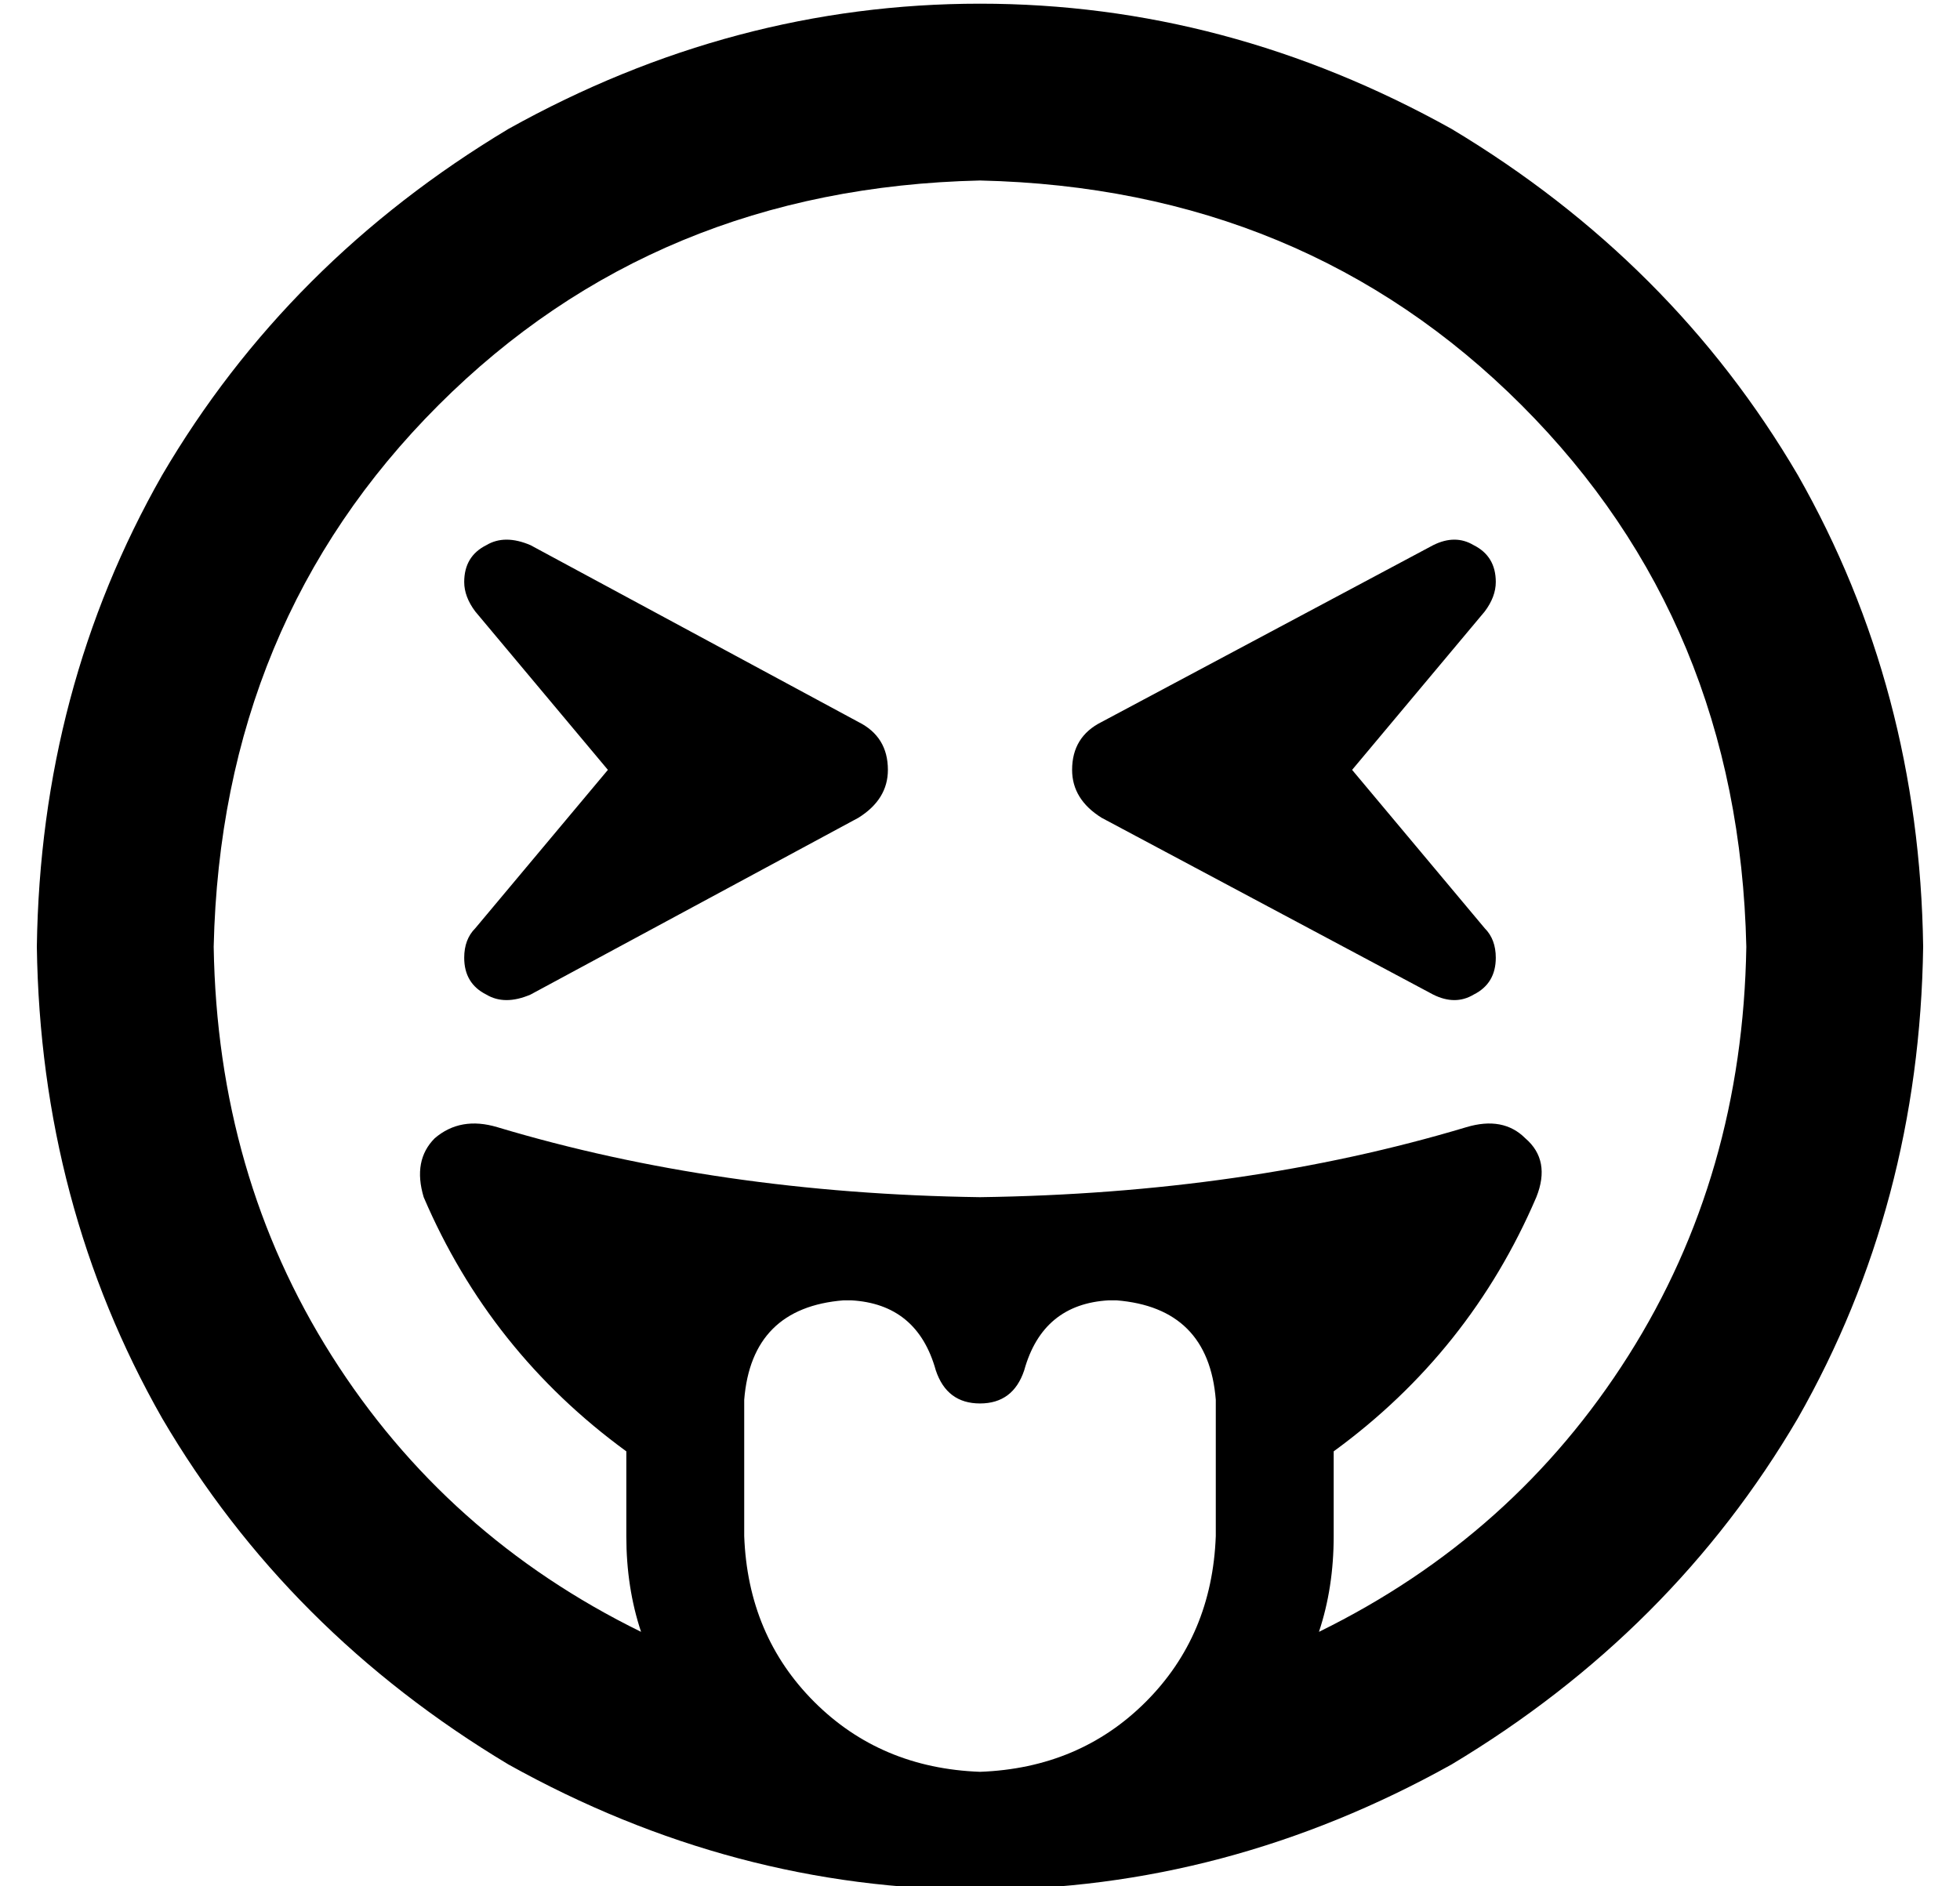 <?xml version="1.0" standalone="no"?>
<!DOCTYPE svg PUBLIC "-//W3C//DTD SVG 1.1//EN" "http://www.w3.org/Graphics/SVG/1.1/DTD/svg11.dtd" >
<svg xmlns="http://www.w3.org/2000/svg" xmlns:xlink="http://www.w3.org/1999/xlink" version="1.1" viewBox="-10 -40 532 512">
   <path fill="currentColor"
d="M464 217q-2 -88 -61 -147v0v0q-59 -59 -147 -61q-88 2 -147 61t-61 147q1 62 32 111t84 75q-4 -12 -4 -26v-23v0q-37 -27 -55 -69q-3 -10 3 -16q7 -6 17 -3q60 18 131 19q72 -1 132 -19q10 -3 16 3q7 6 3 16q-18 42 -55 69v23v0q0 14 -4 26q53 -26 84 -75t32 -111v0z
M0 217q1 -70 34 -128v0v0q34 -58 94 -94q61 -34 128 -34t128 34q60 36 94 94q33 58 34 128q-1 70 -34 128q-34 58 -94 94q-61 34 -128 34t-128 -34q-60 -36 -94 -94q-33 -58 -34 -128v0zM116 118q0 -7 6 -10v0v0q5 -3 12 0l89 48v0q8 4 8 13q0 8 -8 13l-89 48v0q-7 3 -12 0
q-6 -3 -6 -10q0 -5 3 -8l36 -43v0l-36 -43v0q-3 -4 -3 -8v0zM379 108q6 -3 11 0v0v0q6 3 6 10q0 4 -3 8l-36 43v0l36 43v0q3 3 3 8q0 7 -6 10q-5 3 -11 0l-90 -48v0q-8 -5 -8 -13q0 -9 8 -13l90 -48v0zM320 377v-37v37v-37q-2 -25 -27 -27h-2v0q-18 1 -23 19q-3 9 -12 9
t-12 -9q-5 -18 -23 -19h-2v0q-25 2 -27 27v37v0q1 27 19 45t45 19q27 -1 45 -19t19 -45v0z" />
</svg>
